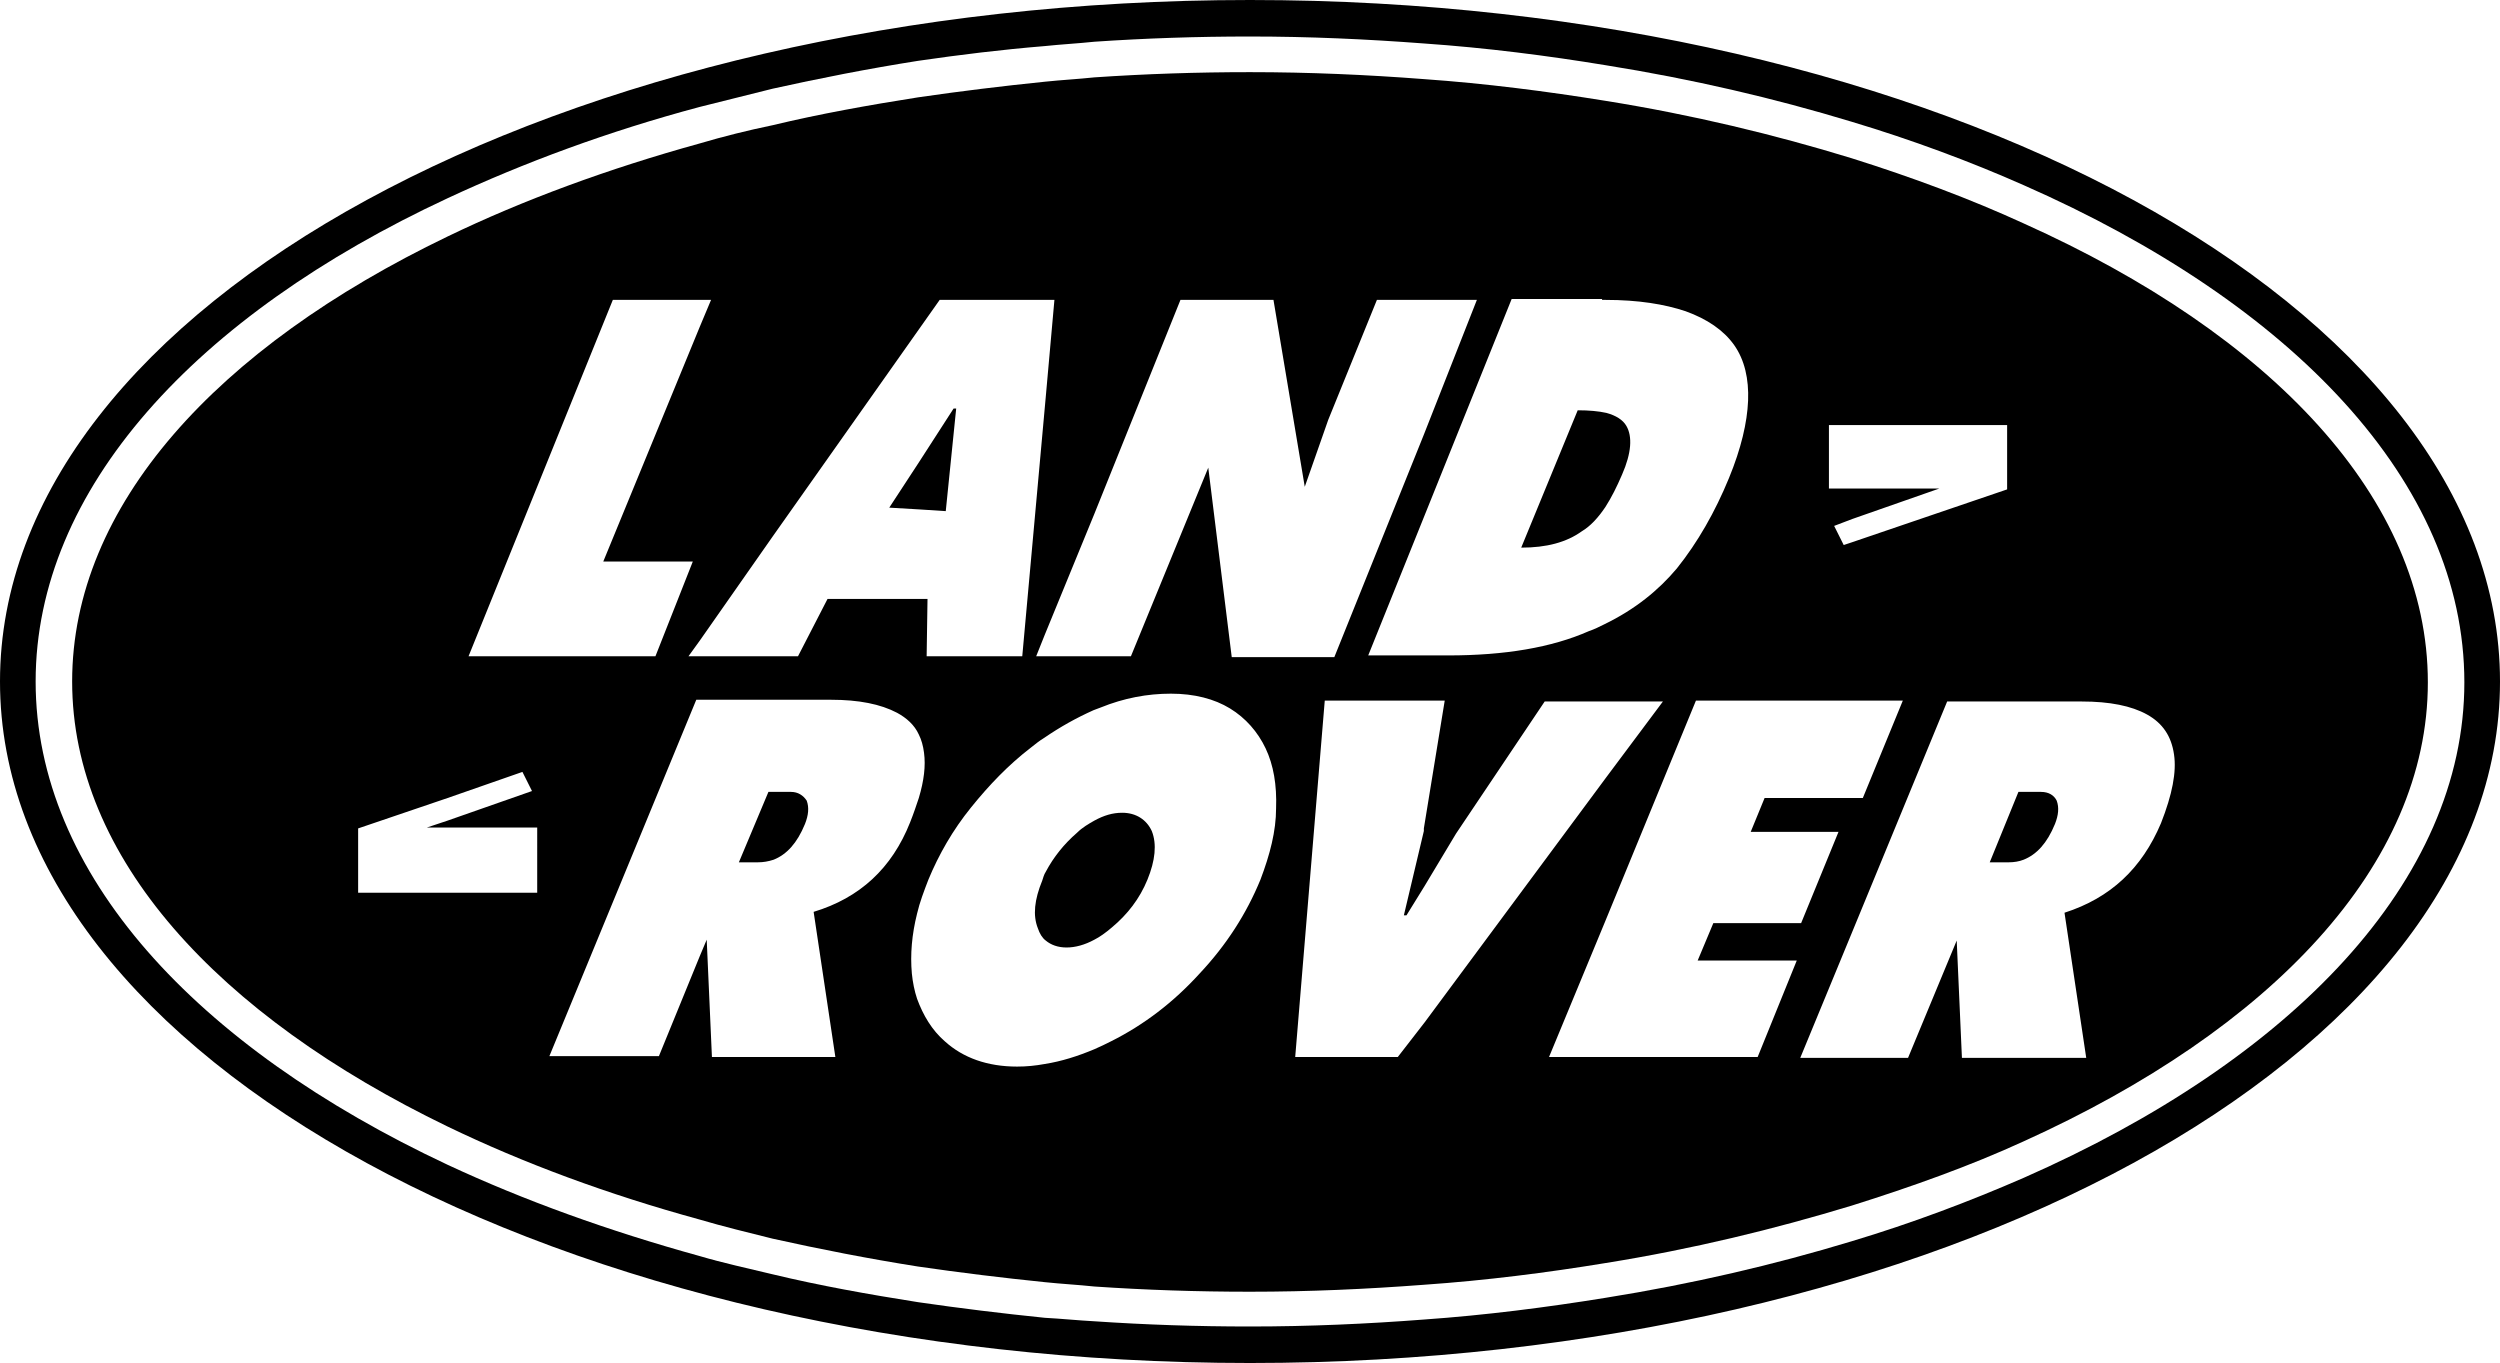 <?xml version="1.0" encoding="utf-8"?>
<!-- Generator: Adobe Illustrator 19.2.1, SVG Export Plug-In . SVG Version: 6.00 Build 0)  -->
<svg version="1.1" id="Layer_1" xmlns="http://www.w3.org/2000/svg" xmlns:xlink="http://www.w3.org/1999/xlink" x="0px" y="0px"
	 viewBox="0 0 287.6 156.8" style="enable-background:new 0 0 287.6 156.8;" xml:space="preserve">
<style type="text/css">
	.st0{fill-rule:evenodd;clip-rule:evenodd;}
</style>
<g>
	<path class="st0" d="M91,91.1h-2h-0.6L85,99.2h2.2c0.6,0,1.2-0.1,1.8-0.3c1.5-0.6,2.7-1.9,3.6-4.1c0.4-1,0.5-1.9,0.2-2.7
		C92.4,91.5,91.8,91.1,91,91.1z"/>
	<polygon class="st0" points="108.8,58.8 110,47 109.7,47 105.7,53.2 102.3,58.4 105.7,58.6 	"/>
	<path class="st0" d="M184.7,58.3c0.7-1.1,1.3-2.3,1.9-3.7c1.1-2.5,1.2-4.4,0.5-5.6c-0.4-0.7-1.2-1.2-2.3-1.5
		c-0.9-0.2-2-0.3-3.3-0.3L175,63c2.9,0,5.2-0.6,7-1.9C183,60.5,183.9,59.5,184.7,58.3z"/>
	<path class="st0" d="M234.8,91.1h-2h-0.6l-3.3,8.1h2.2c0.6,0,1.2-0.1,1.7-0.3c1.5-0.6,2.7-1.9,3.6-4.1c0.4-1,0.5-1.9,0.2-2.7
		C236.3,91.5,235.7,91.1,234.8,91.1z"/>
	<path class="st0" d="M129.1,93.5c-1.1,0-2.1,0.3-3.2,0.9c-0.7,0.4-1.4,0.8-2,1.4c-1.5,1.3-2.7,2.8-3.6,4.5c-0.2,0.3-0.3,0.7-0.4,1
		c-0.9,2.2-1.1,4-0.5,5.5c0.2,0.6,0.5,1.1,0.9,1.4c0.6,0.5,1.4,0.8,2.4,0.8s2.1-0.3,3.2-0.9c0.6-0.3,1.3-0.8,2-1.4
		c1.8-1.5,3.2-3.3,4.1-5.5c0.9-2.2,1.1-4.1,0.5-5.6C131.9,94.3,130.7,93.5,129.1,93.5z"/>
	<path class="st0" d="M232.8,25.7c-6.1-2.8-12.8-5.3-19.8-7.5c-8.8-2.7-18.3-5-28.3-6.6c-6.8-1.1-13.8-2-20.9-2.5
		c-6.5-0.5-13.2-0.8-20-0.8c-6.1,0-12,0.2-17.9,0.6c-1.9,0.2-3.8,0.3-5.7,0.5c-4.9,0.5-9.8,1.1-14.6,1.8c-5.7,0.9-11.3,1.9-16.7,3.2
		c-2.9,0.6-5.7,1.3-8.4,2.1c-10.5,2.9-20.3,6.5-29,10.7C24.9,40,8.3,58.2,8.3,78.4c0,20.2,16.7,38.4,43.2,51.2
		c8.7,4.2,18.4,7.8,29,10.7c2.7,0.8,5.6,1.5,8.4,2.2c5.4,1.2,11,2.3,16.7,3.2c4.8,0.7,9.7,1.3,14.6,1.8c1.9,0.2,3.8,0.3,5.7,0.5
		c5.9,0.4,11.8,0.6,17.9,0.6c6.8,0,13.4-0.3,20-0.8c7.2-0.5,14.2-1.4,20.9-2.5c10-1.6,19.4-3.9,28.3-6.6c7-2.2,13.7-4.6,19.8-7.4
		c28.5-12.9,46.5-31.8,46.5-52.8C279.3,57.4,261.3,38.5,232.8,25.7z M210.3,48.9h2.7h17.9v7.4L213,62.4l-0.9,0.3l-1.1-2.2l2.1-0.8
		l10-3.5h-10h-2.7V48.9z M184.3,34.5c0.1,0,0.3,0,0.4,0c3.8,0,6.8,0.5,9.2,1.3c2.5,0.9,4.4,2.2,5.6,3.9c1.2,1.7,1.7,3.9,1.6,6.4
		c-0.1,2.5-0.8,5.5-2.2,8.9c-1.6,3.9-3.6,7.4-6,10.4c-2.1,2.5-4.8,4.7-8.3,6.4c-0.6,0.3-1.2,0.6-1.8,0.8c-4.3,1.9-9.7,2.8-16.2,2.8
		h-3h-6.2l6.2-15.4l10.3-25.6H184.3z M135.8,34.5h10.7l3.6,21.5l2.7-7.7l5.6-13.8h5.3h6.2L163.8,50l-10.3,25.6h-11.8L139,53.8
		l-8.9,21.7h-4.2h-5.7h-1l1-2.5l5.7-13.9L135.8,34.5z M105.7,37.9l2.4-3.4h12.2h1l-1,11.2l-2.7,29.8h-11l0.1-6.6h-1.1H95.2l-3.4,6.6
		h-2.9h-8.4h-1.3l1.3-1.8l8.4-12L105.7,37.9z M70.5,34.5h10h1.3l-1.3,3.1l-11.1,27h10.3l-4.3,10.9H53.9L70.5,34.5z M61.8,102.7H51.5
		H41.2v-7.4l10.3-3.5l8.6-3l1.1,2.2l-9.7,3.4l-2.4,0.8h2.4h10.3V102.7z M93.6,104.9l2.5,16.7h-7.2h-7l-0.6-13.5l-0.8,1.9l-4.7,11.5
		H63.2l16.9-41h0.4h8.4h6.7c3.2,0,5.7,0.5,7.6,1.5c1.1,0.6,2,1.4,2.5,2.5c0.3,0.6,0.5,1.3,0.6,2.1c0.2,1.5,0,3.2-0.6,5.2
		c-0.3,0.9-0.6,1.8-1,2.8C102.6,99.9,98.9,103.3,93.6,104.9z M145,101.2c-1.6,3.9-3.9,7.5-7,10.8c-3,3.3-6.4,5.9-10.2,7.8
		c-0.6,0.3-1.2,0.6-1.9,0.9c-1.9,0.8-3.8,1.4-5.7,1.7c-1.1,0.2-2.1,0.3-3.2,0.3c-3.4,0-6.2-1-8.3-2.9c-1.5-1.3-2.5-3-3.2-4.9
		c-0.3-0.9-0.5-1.9-0.6-2.9c-0.2-2.2,0-4.5,0.6-6.9c0.3-1.3,0.8-2.6,1.3-3.9c1.2-2.9,2.8-5.7,4.9-8.3c2.1-2.6,4.3-4.9,6.9-6.9
		c0.5-0.4,1-0.8,1.5-1.1c1.9-1.3,3.7-2.3,5.7-3.2c0.3-0.1,0.5-0.2,0.8-0.3c2.7-1.1,5.4-1.6,8.1-1.6c2.7,0,5,0.6,6.8,1.7
		c1.8,1.1,3.2,2.7,4.1,4.6c0.9,1.9,1.3,4.2,1.2,6.9C146.8,95.6,146.1,98.3,145,101.2z M160.8,121.6H149l3.4-41h11.4h2.4l-2.4,14.7
		l0,0.3l-2.3,9.7h0.3l2.1-3.4l3.6-6l10.2-15.2h7.1h6.5l-6.5,8.7l-20.9,28.2L160.8,121.6z M202.2,121.6h-17.5h-6.5l6.5-15.7
		l10.4-25.3H213h5.9l-4.6,11.2H213h-10l-1.6,3.9h10.1l-4.3,10.5h-10.1l-1.8,4.3h11.4L202.2,121.6z M248.6,94.7
		c-2.2,5.2-5.8,8.6-11.1,10.3l2.5,16.7h-7.3h-7l-0.6-13.5l-5.6,13.5H213h-5.9l5.9-14.3l11-26.7h8.8h6.7c3.2,0,5.7,0.5,7.5,1.5
		c1.8,1,2.8,2.5,3.1,4.6C250.4,88.8,249.9,91.4,248.6,94.7z"/>
	<path class="st0" d="M143.8,0C64.6,0,0,35.2,0,78.4c0,43.2,64.6,78.4,143.8,78.4c79.2,0,143.8-35.2,143.8-78.4
		C287.6,35.2,223,0,143.8,0z M232.8,135.5c-6.2,2.7-12.8,5.2-19.8,7.3c-8.9,2.7-18.3,4.9-28.3,6.5c-6.8,1.1-13.8,2-20.9,2.5
		c-6.5,0.5-13.2,0.8-20,0.8c-6.1,0-12-0.2-17.9-0.6c-1.9-0.1-3.8-0.3-5.7-0.4c-4.9-0.5-9.8-1.1-14.6-1.8c-5.7-0.9-11.3-1.9-16.7-3.2
		c-2.9-0.7-5.7-1.3-8.4-2.1c-10.5-2.9-20.2-6.4-29-10.5c-29-13.6-47.4-33.5-47.4-55.6c0-22.1,18.4-42.1,47.4-55.6
		c8.8-4.1,18.5-7.7,29-10.5c2.8-0.7,5.6-1.4,8.4-2.1c5.4-1.2,11-2.3,16.7-3.2c4.8-0.7,9.7-1.3,14.6-1.7c1.9-0.2,3.8-0.3,5.7-0.5
		c5.9-0.4,11.8-0.6,17.9-0.6c6.8,0,13.4,0.3,20,0.8c7.2,0.5,14.2,1.4,20.9,2.5c10,1.6,19.4,3.8,28.3,6.5c7,2.1,13.7,4.6,19.8,7.3
		c30.9,13.6,50.7,34.2,50.7,57.2C283.5,101.3,263.7,121.9,232.8,135.5z"/>
</g>
<g>
</g>
<g>
</g>
<g>
</g>
<g>
</g>
<g>
</g>
<g>
</g>
<g>
</g>
<g>
</g>
<g>
</g>
<g>
</g>
<g>
</g>
<g>
</g>
<g>
</g>
<g>
</g>
<g>
</g>
</svg>
